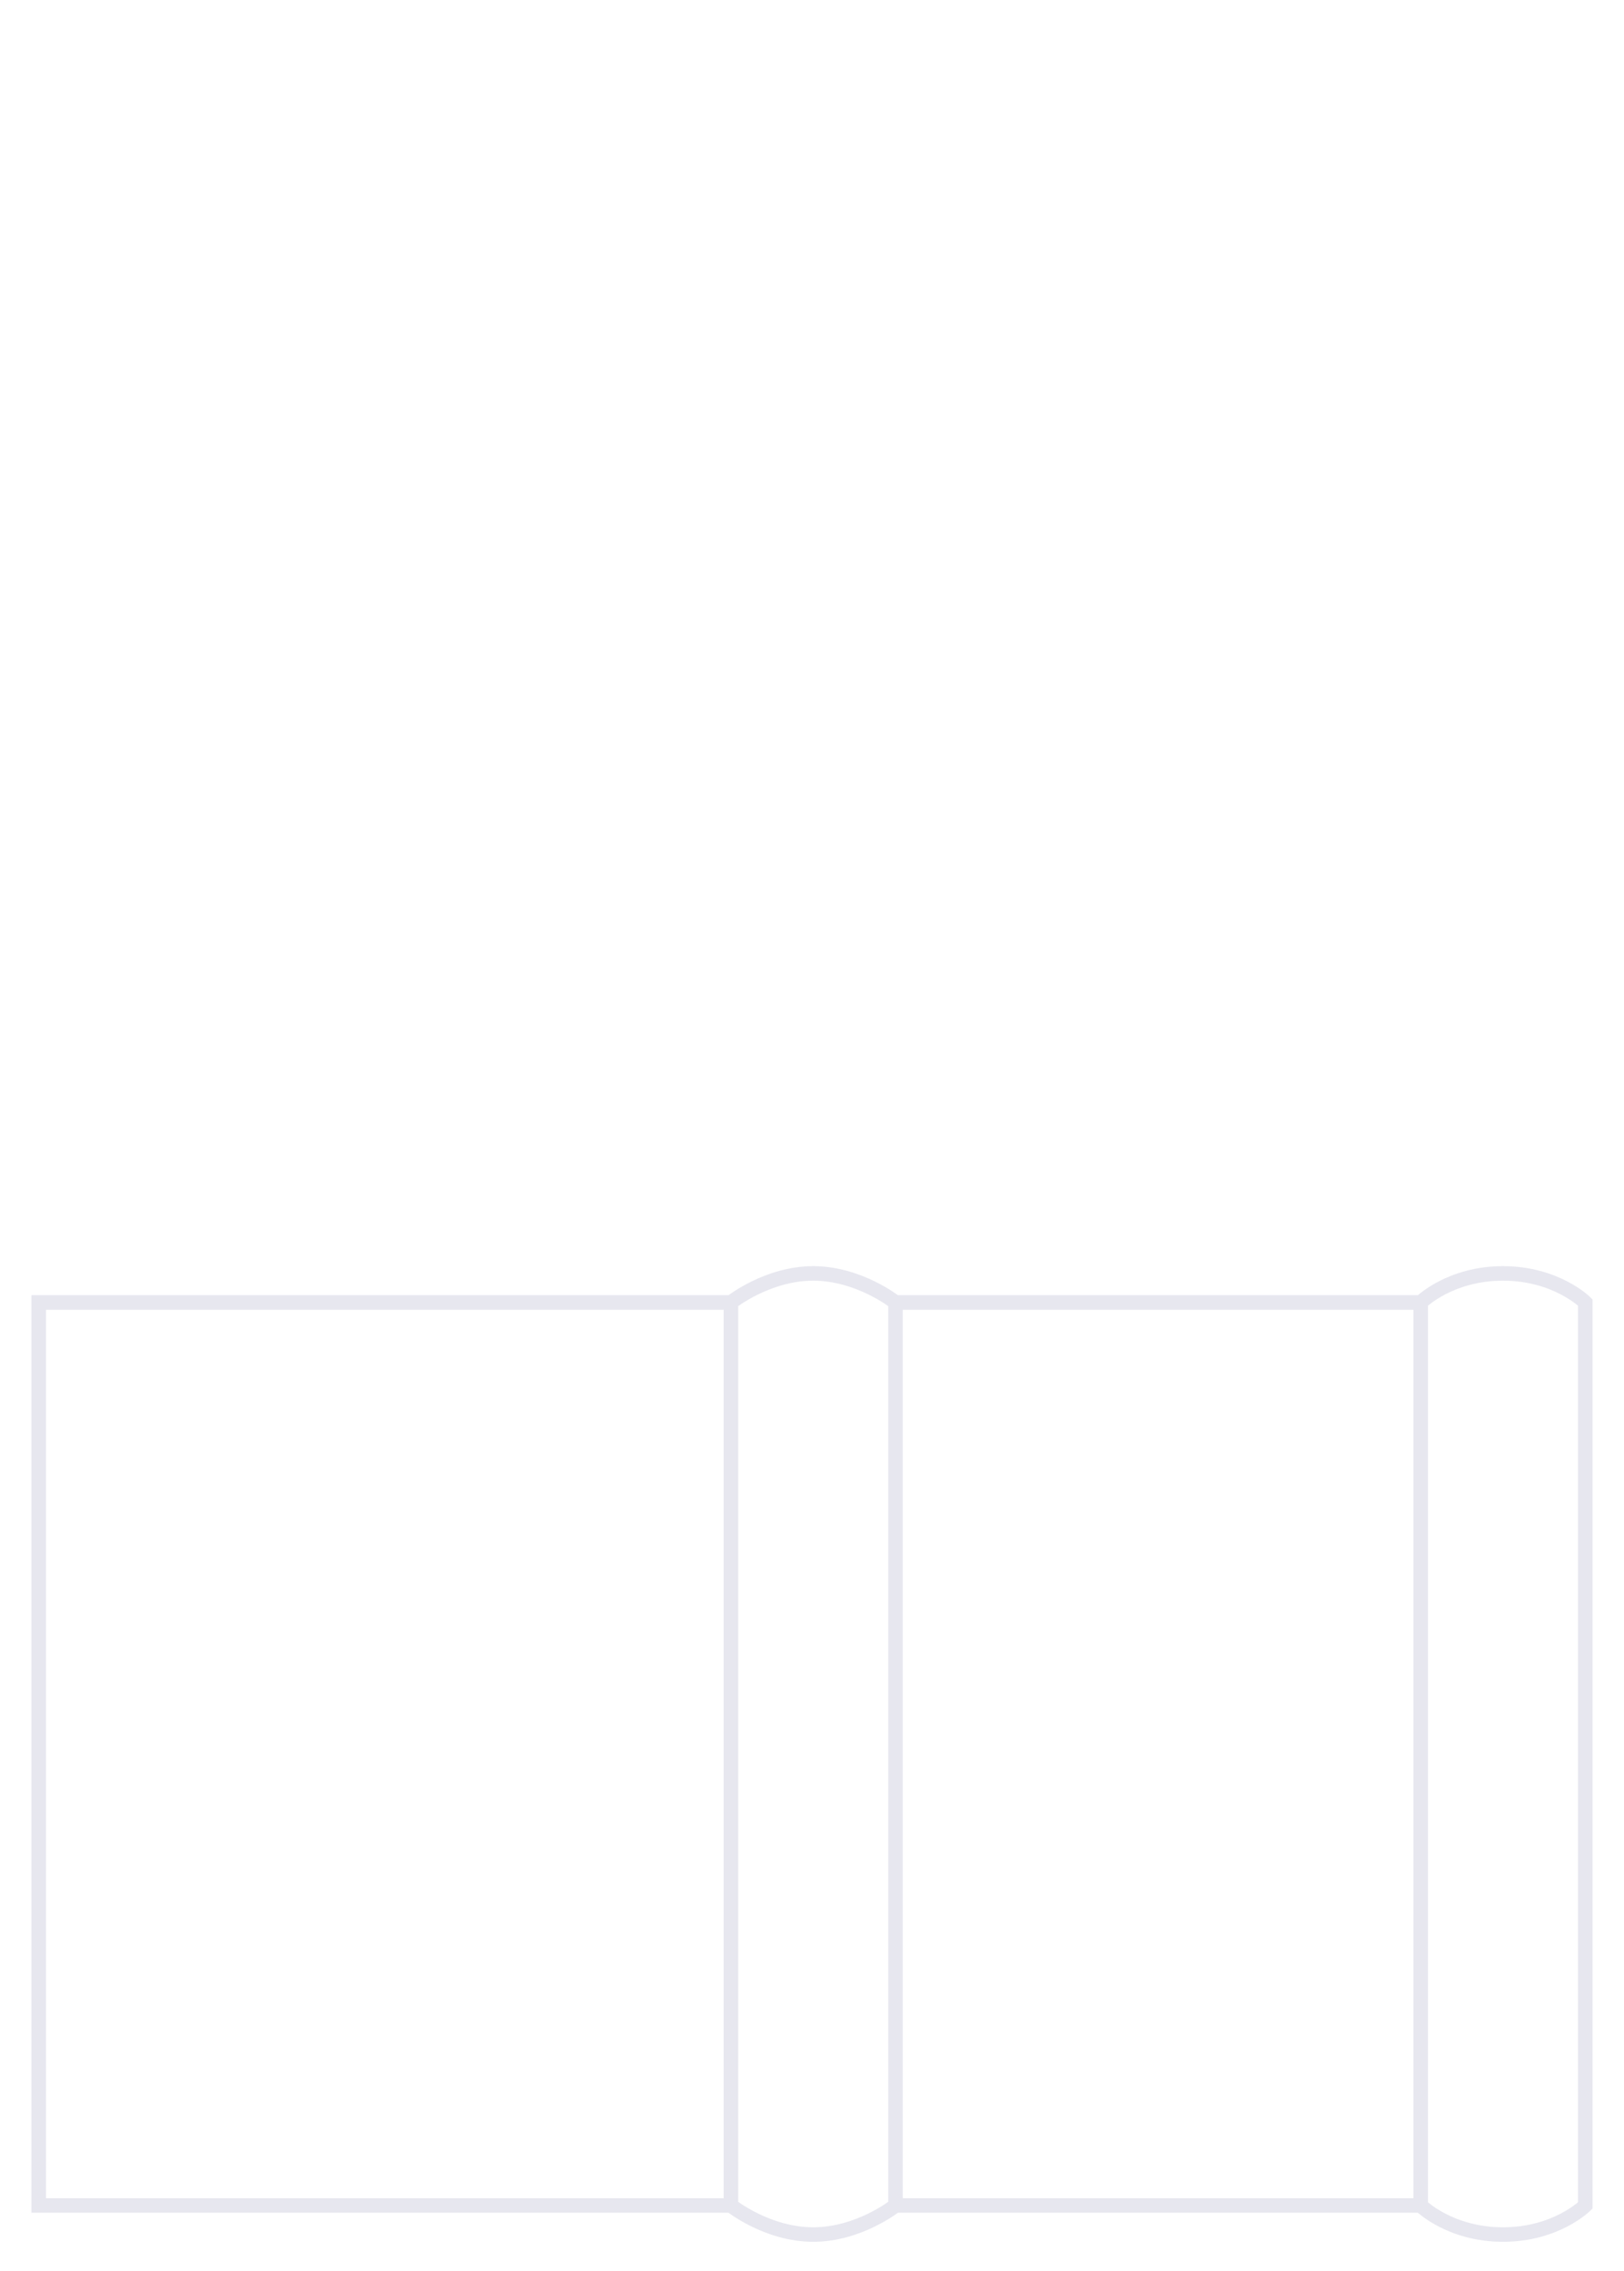 <svg clip-rule="evenodd" fill-rule="evenodd" viewBox="0 0 671 938" xmlns="http://www.w3.org/2000/svg"><path d="m389 287h-373v-217h373v217s12 15 12 34-12 34-12 34h-373s-12-15-12-34 12-34 12-34m0-285s-12 12-12 34 12 34 12 34h373s12-12 12-34-12-34-12-34zm373 353h-373v286h373z" fill="none" stroke="#e7e7ef" stroke-width="6" transform="matrix(0 1 -1 0 657 522)"/></svg>
